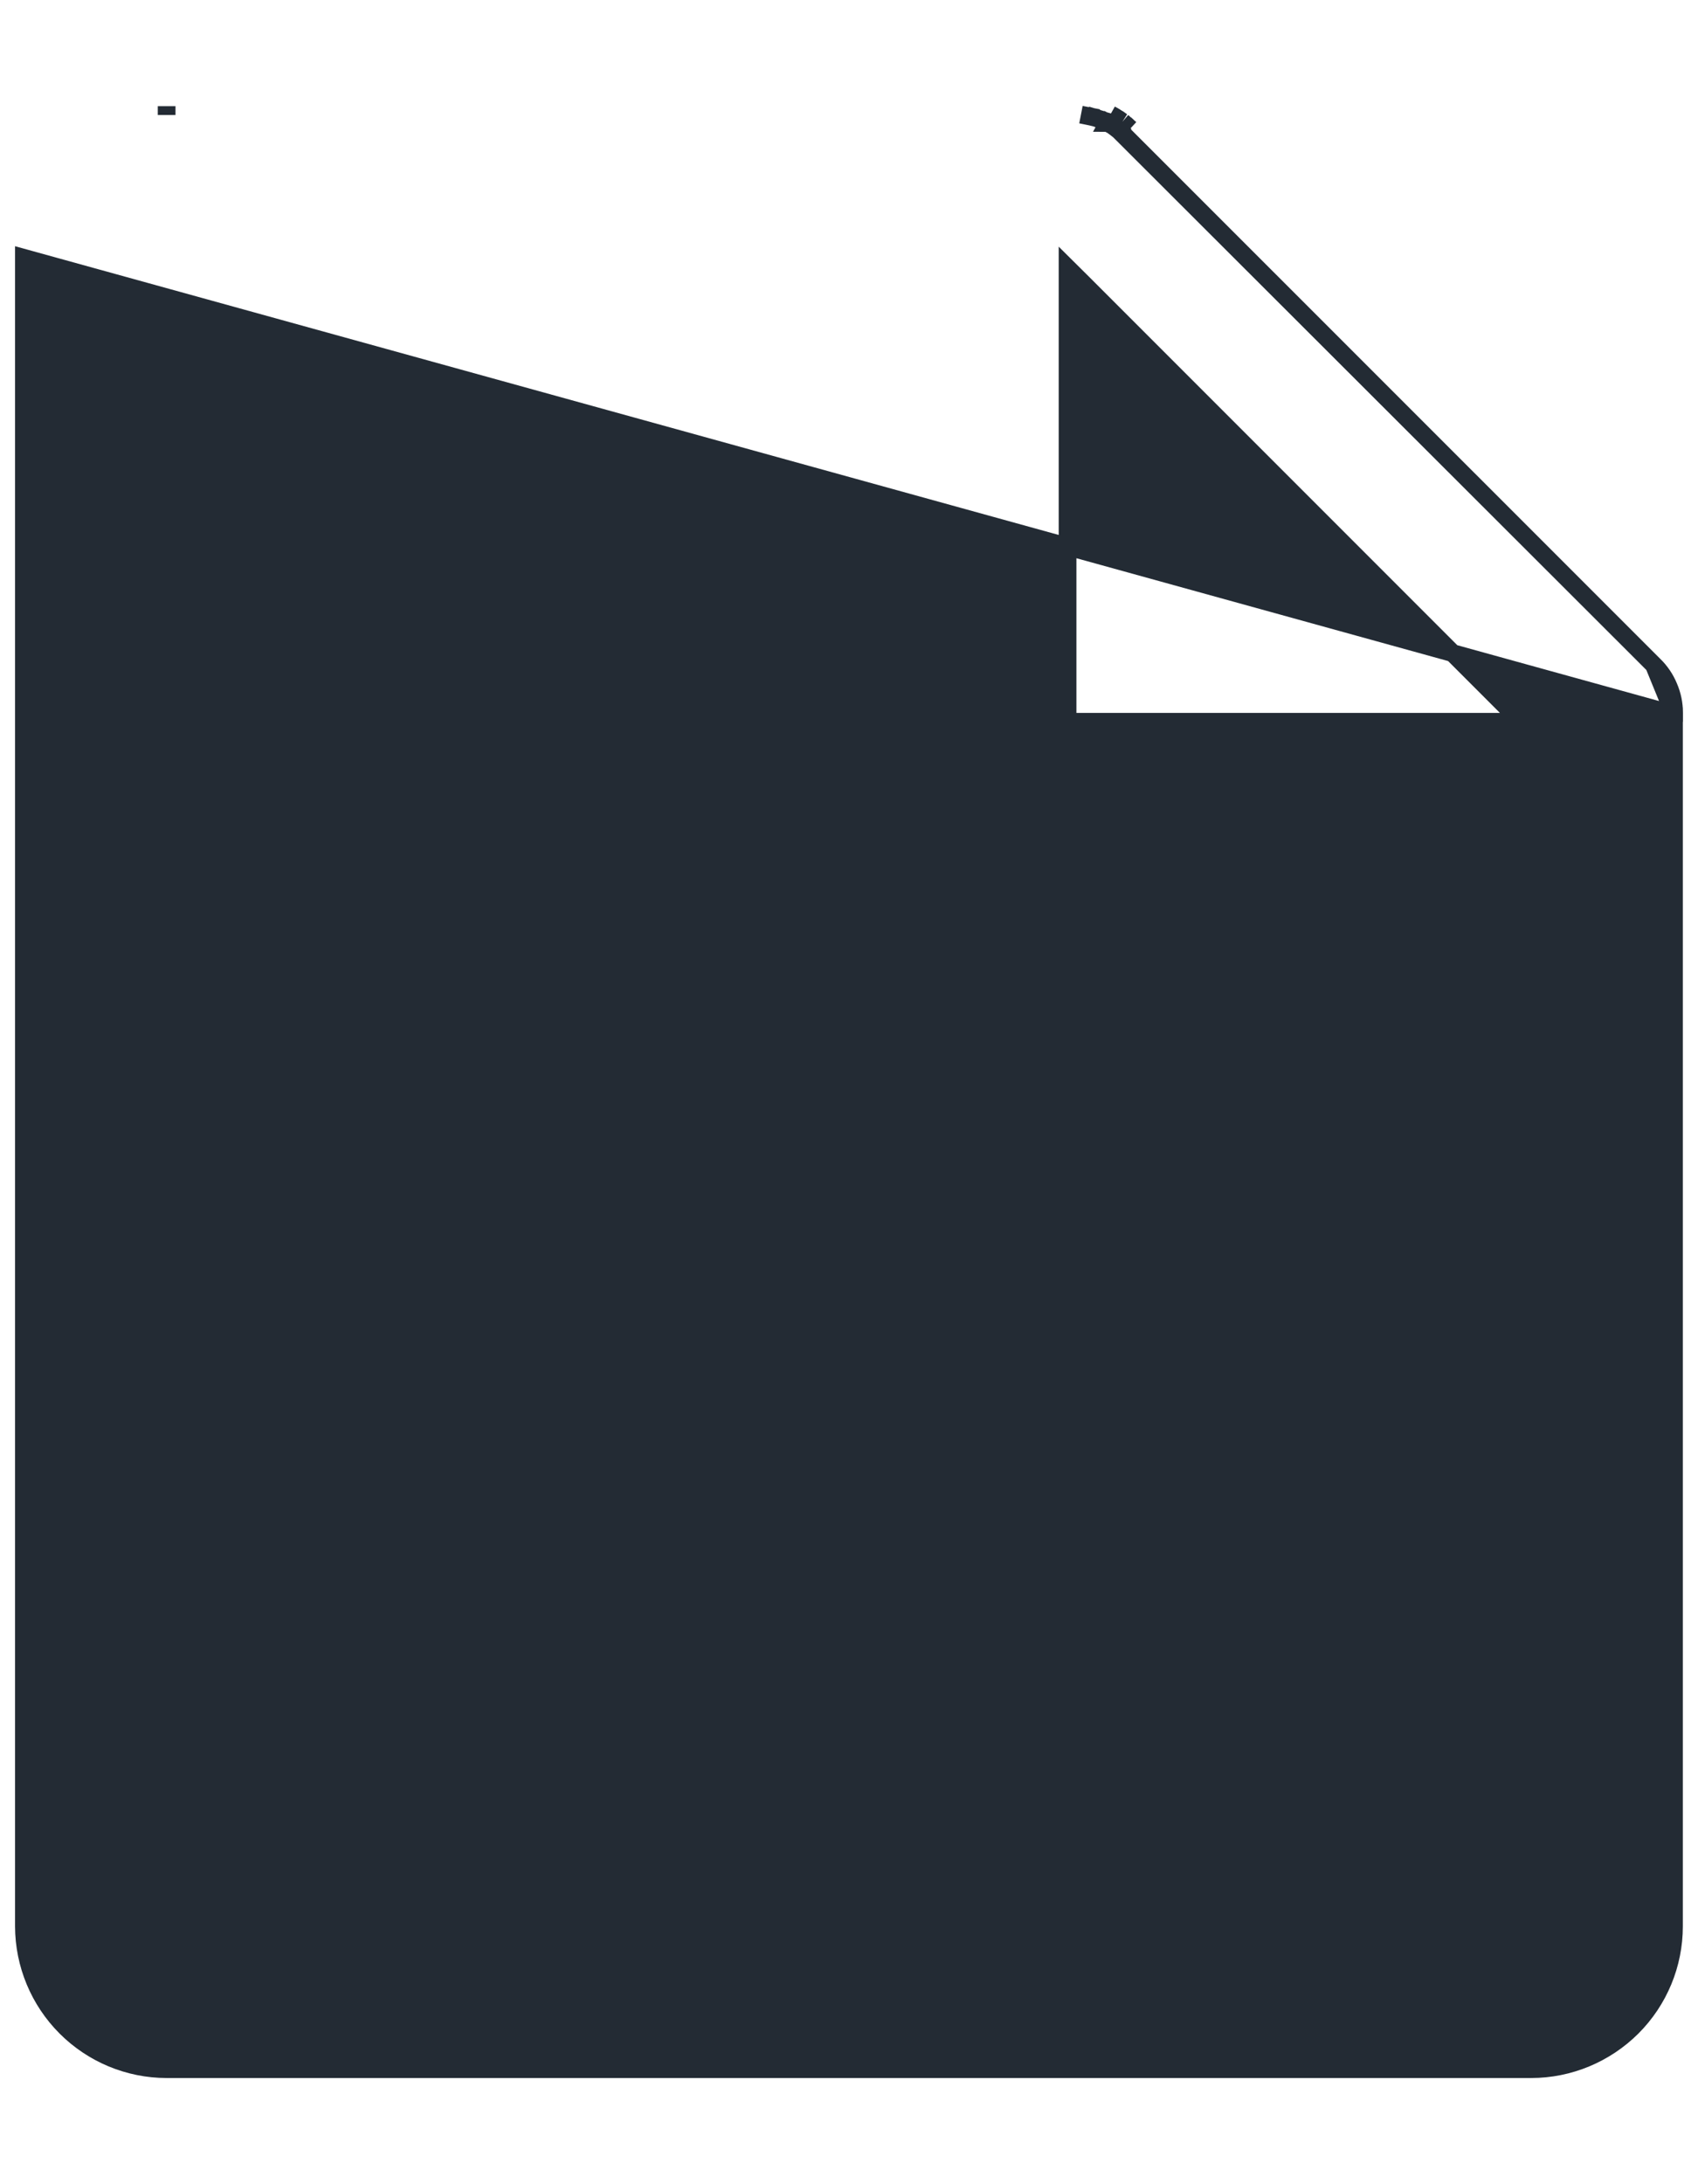 <svg width="14" height="18" viewBox="0 0 14 18" fill="none" xmlns="http://www.w3.org/2000/svg">
<path d="M13.636 5.48L13.635 5.479L13.635 5.479L9.265 1.11C9.263 1.107 9.261 1.106 9.259 1.104C9.257 1.102 9.254 1.099 9.248 1.094L9.248 1.094C9.245 1.091 9.242 1.088 9.239 1.086C9.234 1.081 9.23 1.077 9.226 1.074L9.272 1.017M13.636 5.48L9.22 1.07C9.222 1.071 9.223 1.071 9.226 1.074L9.272 1.017M13.636 5.48C13.689 5.531 13.731 5.593 13.759 5.661C13.788 5.728 13.803 5.801 13.803 5.874C13.803 5.875 13.803 5.875 13.803 5.876L13.802 5.876C13.802 5.878 13.802 5.882 13.802 5.886L13.802 5.886M13.636 5.48L13.802 5.886M9.272 1.017C9.268 1.014 9.265 1.012 9.261 1.009C9.259 1.007 9.256 1.006 9.254 1.004M9.272 1.017C9.278 1.023 9.285 1.028 9.291 1.034C9.293 1.036 9.295 1.038 9.297 1.04C9.3 1.043 9.302 1.045 9.305 1.047C9.309 1.05 9.313 1.054 9.317 1.058L9.254 1.004M9.254 1.004C9.252 1.003 9.251 1.001 9.249 1C9.241 0.994 9.232 0.987 9.223 0.981C9.22 0.979 9.217 0.977 9.214 0.976C9.212 0.974 9.21 0.973 9.208 0.972M9.254 1.004L9.159 0.944C9.161 0.945 9.163 0.946 9.164 0.946C9.166 0.947 9.168 0.948 9.17 0.949M9.208 0.972C9.195 0.964 9.183 0.956 9.17 0.949M9.208 0.972L9.169 1.033C9.169 1.033 9.169 1.033 9.169 1.033M9.208 0.972L9.169 1.033M9.17 0.949L9.135 1.013C9.136 1.013 9.136 1.014 9.136 1.014M9.17 0.949L9.136 1.014C9.136 1.014 9.136 1.014 9.136 1.014M9.136 1.014C9.146 1.019 9.156 1.026 9.169 1.033M9.136 1.014C9.136 1.014 9.135 1.013 9.134 1.013L9.134 1.013C9.132 1.012 9.129 1.011 9.126 1.009L9.126 1.009C9.112 1.002 9.1 0.996 9.087 0.991M9.169 1.033C9.172 1.036 9.176 1.037 9.178 1.039L9.178 1.039L9.182 1.041C9.182 1.041 9.182 1.041 9.182 1.041C9.189 1.046 9.196 1.051 9.204 1.058C9.206 1.059 9.208 1.06 9.209 1.062L9.169 1.033ZM9.169 1.033L9.086 0.99L9.087 0.99M9.087 0.991C9.088 0.991 9.088 0.991 9.088 0.991C9.088 0.991 9.087 0.991 9.087 0.99M9.087 0.991C9.087 0.991 9.087 0.99 9.087 0.99L9.08 0.988L9.08 0.988C9.065 0.982 9.051 0.977 9.037 0.972M9.087 0.991C9.087 0.99 9.087 0.99 9.087 0.99M9.087 0.99L9.037 0.972M9.037 0.972C9.037 0.972 9.037 0.972 9.037 0.972C9.037 0.972 9.037 0.972 9.036 0.972C9.036 0.972 9.036 0.972 9.037 0.972ZM9.037 0.972C9.037 0.972 9.037 0.972 9.036 0.972L9.036 0.972C9.035 0.972 9.032 0.971 9.029 0.97L9.05 0.9L9.029 0.97C9.013 0.966 8.999 0.962 8.984 0.959L8.998 0.887L8.984 0.959L9.037 0.972ZM13.802 5.886V5.887M13.802 5.886V5.887M13.802 5.887V15.875C13.802 16.187 13.678 16.486 13.457 16.707C13.236 16.927 12.937 17.052 12.625 17.052H1.374C1.062 17.052 0.763 16.927 0.543 16.707C0.322 16.486 0.198 16.187 0.197 15.875L0.197 2.125L13.802 5.887ZM1.374 0.948L1.374 0.875V0.948L1.374 0.948ZM8.802 5.875V5.948H8.875H12.366H12.542L12.418 5.823L8.927 2.332L8.802 2.208V2.384V5.875Z" fill="#232B34" stroke="#232B34" stroke-width="0.146"/>
</svg>
